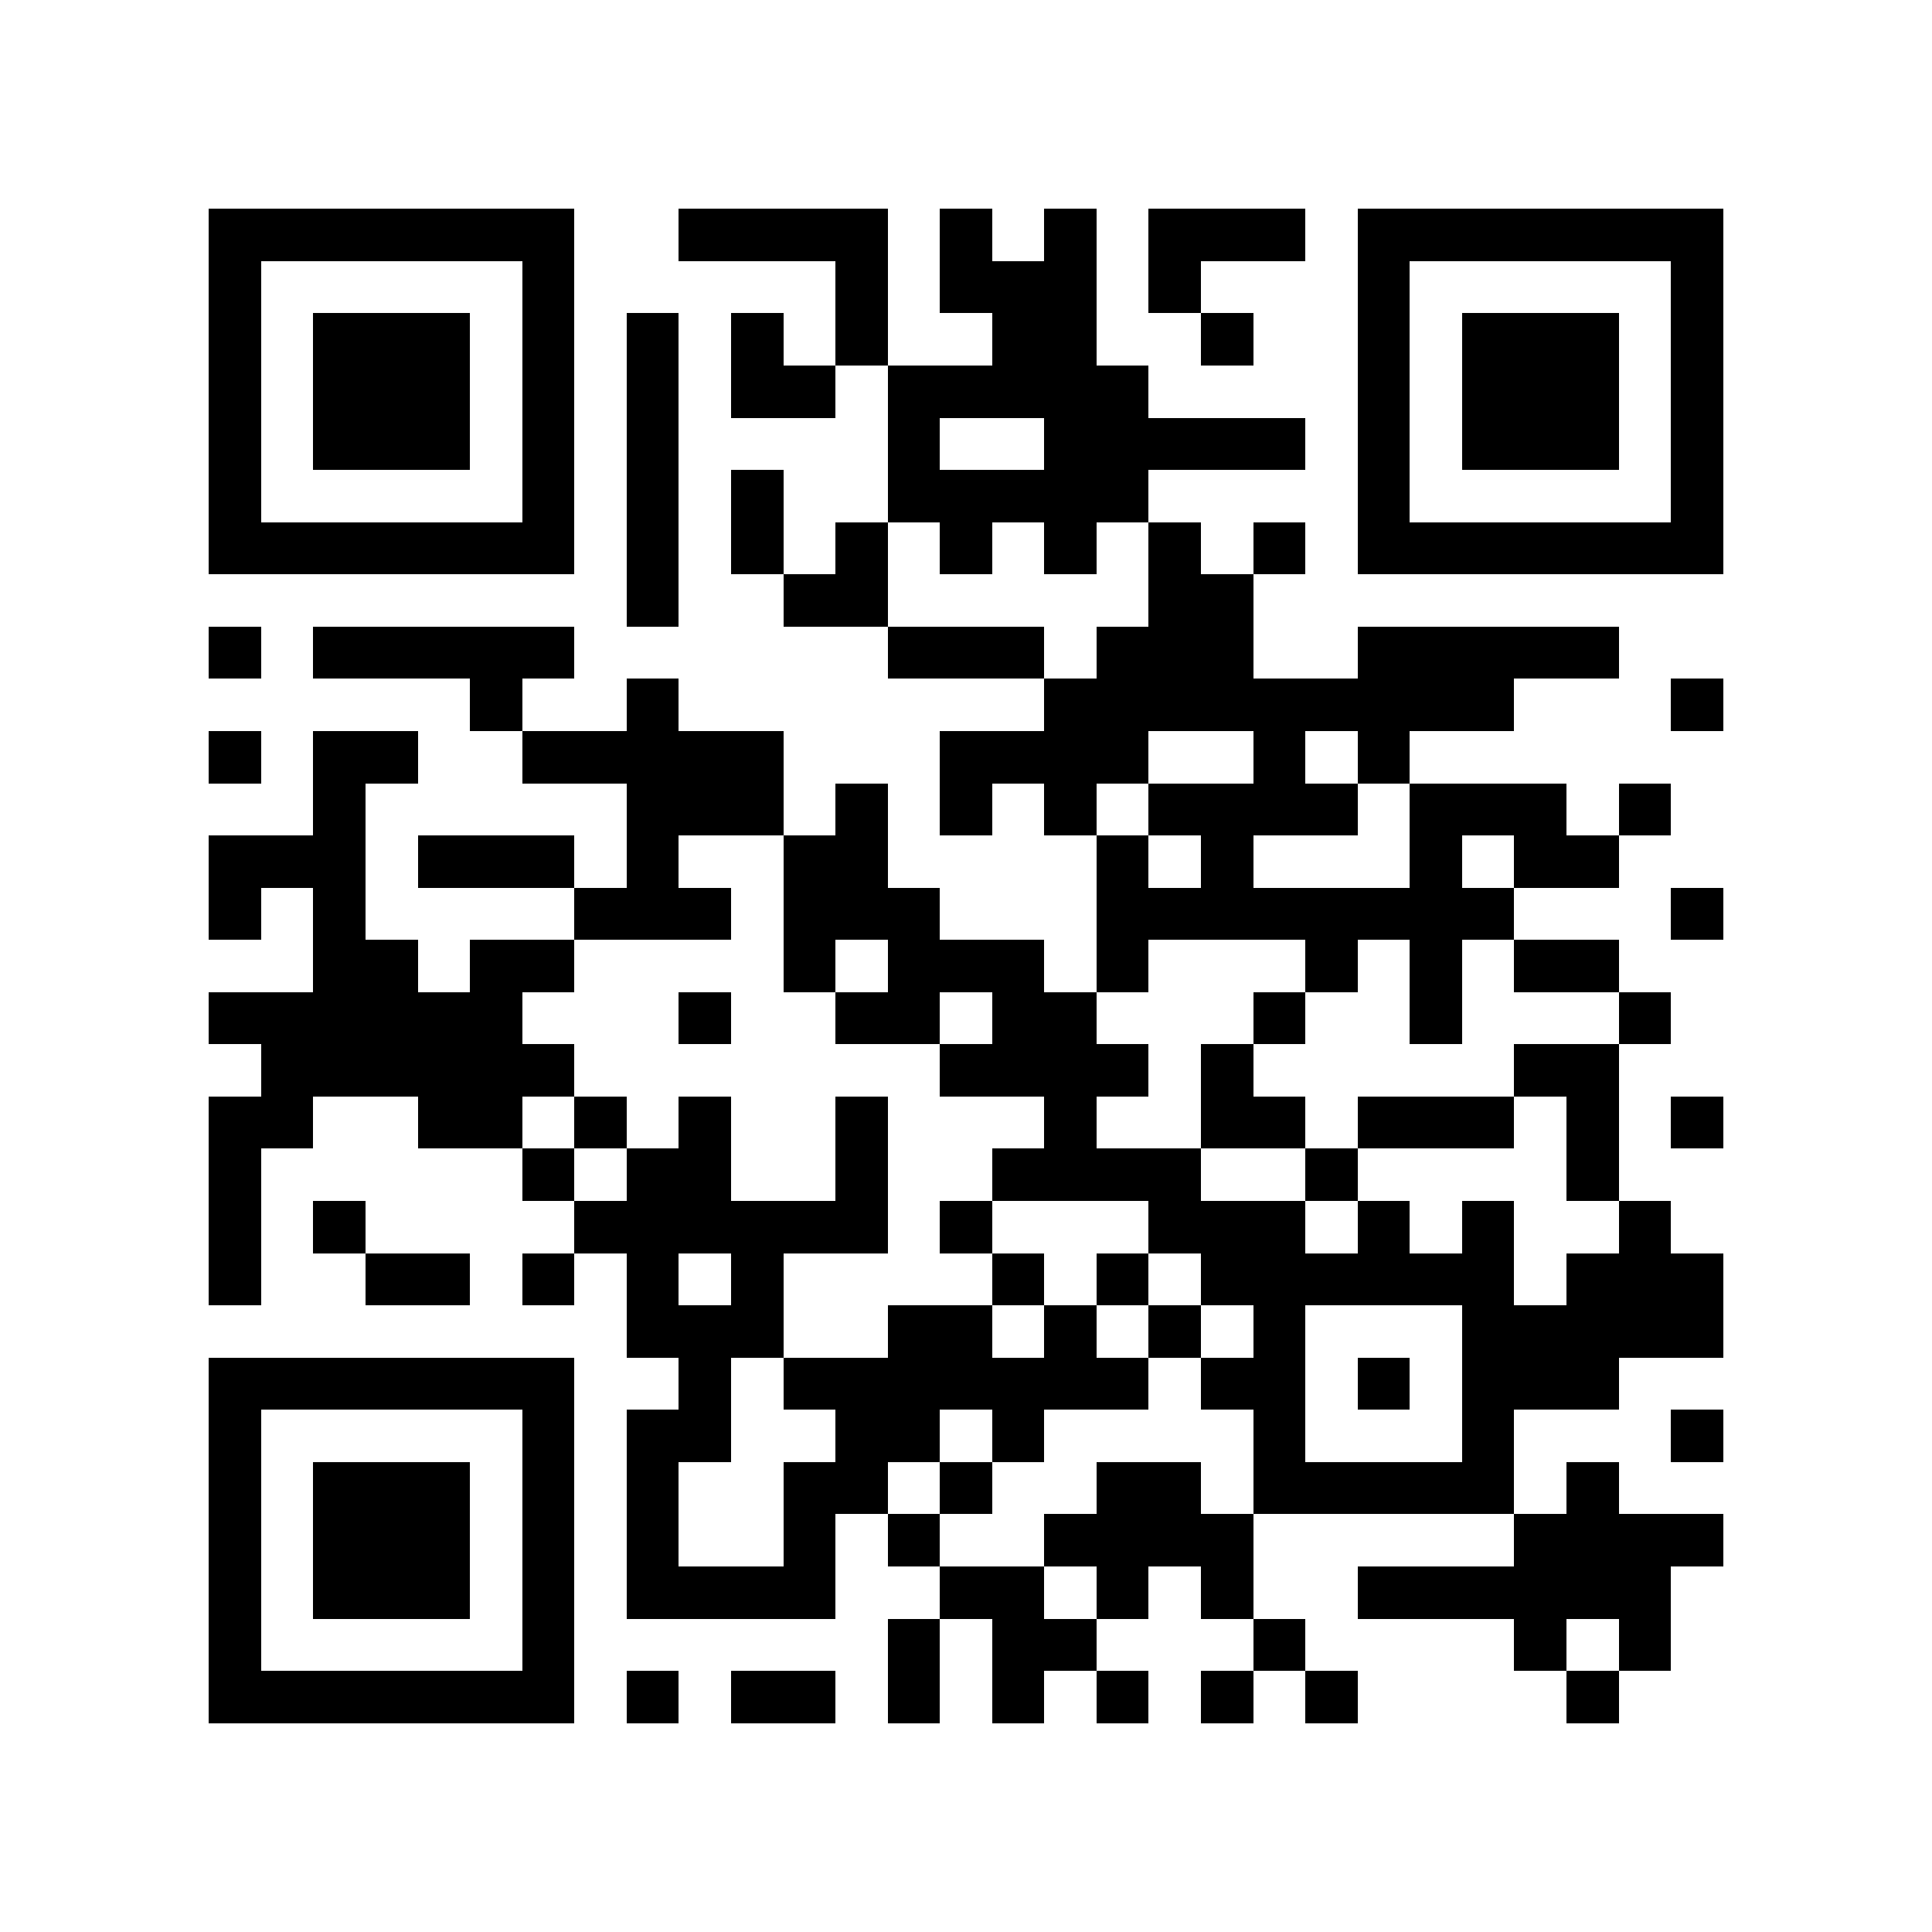 <?xml version="1.0" encoding="utf-8"?><!DOCTYPE svg PUBLIC "-//W3C//DTD SVG 1.1//EN" "http://www.w3.org/Graphics/SVG/1.1/DTD/svg11.dtd"><svg xmlns="http://www.w3.org/2000/svg" viewBox="0 0 37 37" shape-rendering="crispEdges"><path fill="#ffffff" d="M0 0h37v37H0z"/><path stroke="#000000" d="M4 4.5h7m2 0h4m1 0h1m1 0h1m1 0h3m1 0h7M4 5.5h1m5 0h1m5 0h1m1 0h3m1 0h1m3 0h1m5 0h1M4 6.5h1m1 0h3m1 0h1m1 0h1m1 0h1m1 0h1m2 0h2m2 0h1m2 0h1m1 0h3m1 0h1M4 7.5h1m1 0h3m1 0h1m1 0h1m1 0h2m1 0h5m4 0h1m1 0h3m1 0h1M4 8.5h1m1 0h3m1 0h1m1 0h1m4 0h1m2 0h5m1 0h1m1 0h3m1 0h1M4 9.5h1m5 0h1m1 0h1m1 0h1m2 0h5m4 0h1m5 0h1M4 10.5h7m1 0h1m1 0h1m1 0h1m1 0h1m1 0h1m1 0h1m1 0h1m1 0h7M12 11.5h1m2 0h2m5 0h2M4 12.5h1m1 0h5m6 0h3m1 0h3m2 0h5M9 13.5h1m2 0h1m7 0h9m3 0h1M4 14.5h1m1 0h2m2 0h5m3 0h4m2 0h1m1 0h1M6 15.5h1m5 0h3m1 0h1m1 0h1m1 0h1m1 0h4m1 0h3m1 0h1M4 16.5h3m1 0h3m1 0h1m2 0h2m4 0h1m1 0h1m3 0h1m1 0h2M4 17.5h1m1 0h1m4 0h3m1 0h3m3 0h8m3 0h1M6 18.5h2m1 0h2m4 0h1m1 0h3m1 0h1m3 0h1m1 0h1m1 0h2M4 19.5h6m3 0h1m2 0h2m1 0h2m3 0h1m2 0h1m3 0h1M5 20.5h6m7 0h4m1 0h1m5 0h2M4 21.5h2m2 0h2m1 0h1m1 0h1m2 0h1m3 0h1m2 0h2m1 0h3m1 0h1m1 0h1M4 22.5h1m5 0h1m1 0h2m2 0h1m2 0h4m2 0h1m4 0h1M4 23.5h1m1 0h1m4 0h6m1 0h1m3 0h3m1 0h1m1 0h1m2 0h1M4 24.5h1m2 0h2m1 0h1m1 0h1m1 0h1m4 0h1m1 0h1m1 0h6m1 0h3M12 25.5h3m2 0h2m1 0h1m1 0h1m1 0h1m3 0h5M4 26.5h7m2 0h1m1 0h7m1 0h2m1 0h1m1 0h3M4 27.5h1m5 0h1m1 0h2m2 0h2m1 0h1m4 0h1m3 0h1m3 0h1M4 28.5h1m1 0h3m1 0h1m1 0h1m2 0h2m1 0h1m2 0h2m1 0h5m1 0h1M4 29.5h1m1 0h3m1 0h1m1 0h1m2 0h1m1 0h1m2 0h4m5 0h4M4 30.5h1m1 0h3m1 0h1m1 0h4m2 0h2m1 0h1m1 0h1m2 0h6M4 31.5h1m5 0h1m6 0h1m1 0h2m3 0h1m4 0h1m1 0h1M4 32.5h7m1 0h1m1 0h2m1 0h1m1 0h1m1 0h1m1 0h1m1 0h1m4 0h1"/></svg>
